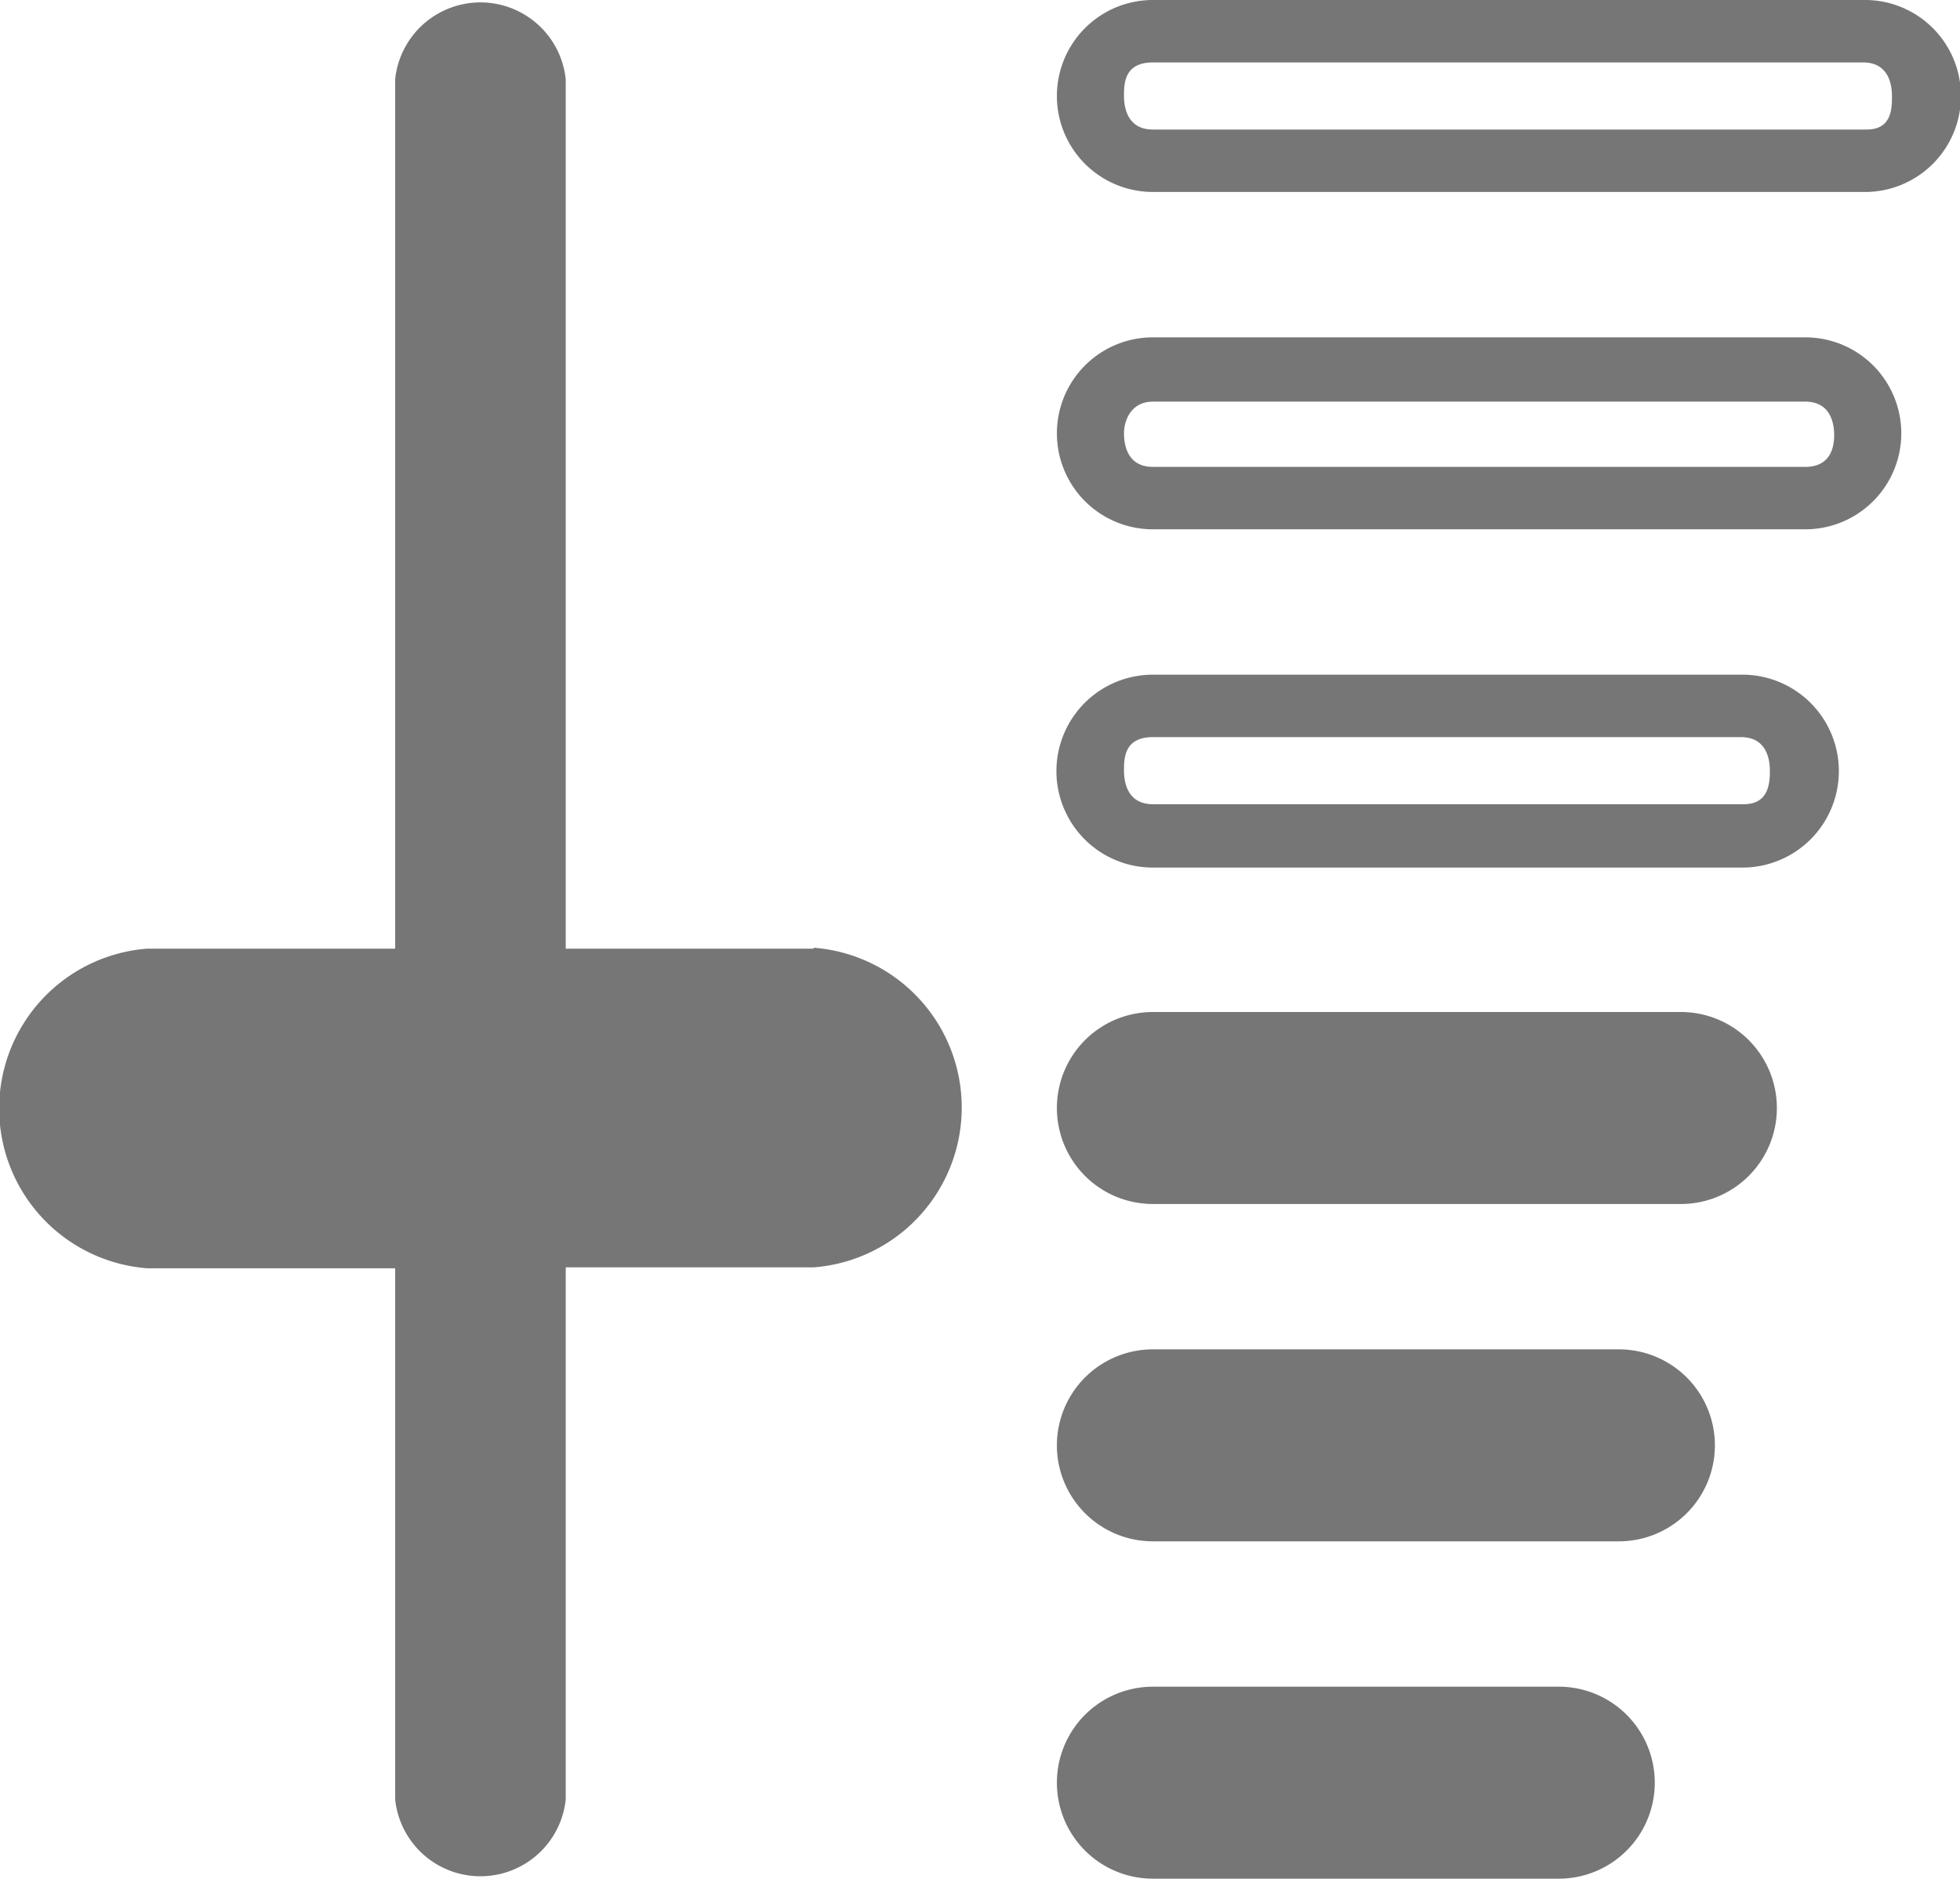 <svg id="Layer_1" data-name="Layer 1" xmlns="http://www.w3.org/2000/svg" viewBox="0 0 21.03 20.16"><defs><style>.cls-1{fill:#767676;}</style></defs><title>nivelXL</title><path class="cls-1" d="M11.36,10.87H8.7V1.54a.92.92,0,0,0-1.83,0v9.33H4.21a1.72,1.72,0,0,0,0,3.43H6.87V20A.92.92,0,0,0,8.7,20V14.29h2.66a1.72,1.72,0,0,0,0-3.43Z" transform="translate(-2.63 -0.69)"/><path class="cls-1" d="M19.37,18.79H15a1,1,0,0,0,0,2.06h4.34A1,1,0,0,0,19.37,18.79Z" transform="translate(-2.63 -0.69)"/><path class="cls-1" d="M20,15.17H15a1,1,0,0,0,0,2.06h5A1,1,0,0,0,20,15.17Z" transform="translate(-2.63 -0.69)"/><path class="cls-1" d="M20.68,11.55H15a1,1,0,0,0,0,2.06h5.65A1,1,0,0,0,20.68,11.55Z" transform="translate(-2.63 -0.69)"/><path class="cls-1" d="M21.34,7.93H15A1,1,0,0,0,15,10h6.31A1,1,0,0,0,21.34,7.93Zm0,1.39H15c-.27,0-.31-.23-.31-.36s0-.36.31-.36h6.31c.27,0,.31.23.31.36S21.61,9.32,21.34,9.32Z" transform="translate(-2.63 -0.69)"/><path class="cls-1" d="M22,4.31H15a1,1,0,0,0,0,2.06h7A1,1,0,0,0,22,4.31ZM22,5.7H15c-.27,0-.31-.23-.31-.36S14.76,5,15,5h7c.27,0,.31.23.31.36S22.27,5.7,22,5.7Z" transform="translate(-2.63 -0.69)"/><path class="cls-1" d="M22.66.69H15a1,1,0,0,0,0,2.06h7.62A1,1,0,0,0,22.66.69Zm0,1.39H15c-.27,0-.31-.23-.31-.36s0-.36.31-.36h7.62c.27,0,.31.23.31.36S22.93,2.08,22.66,2.08Z" transform="translate(-2.63 -0.69)"/></svg>